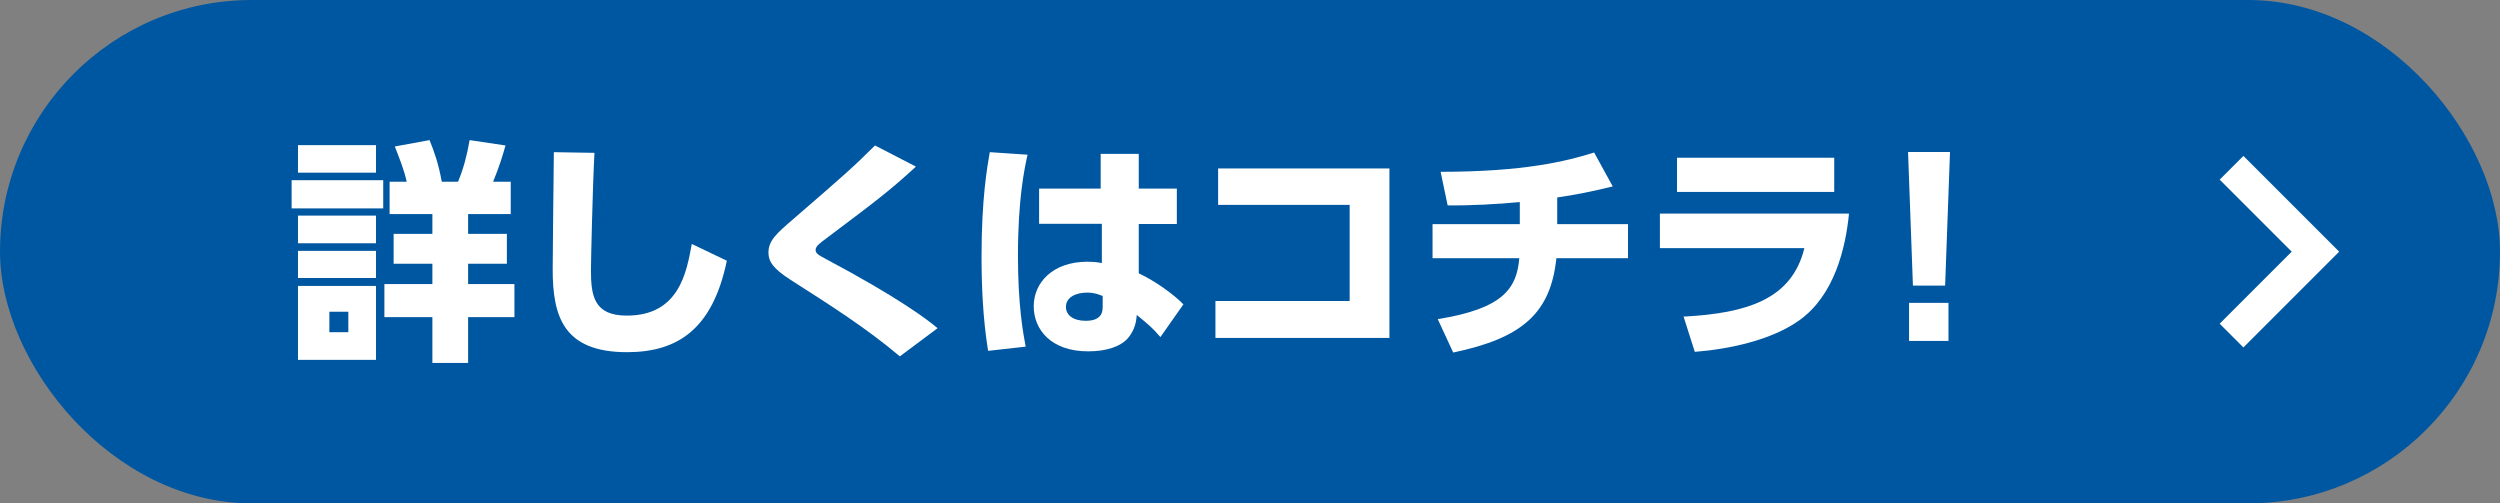<?xml version="1.0" encoding="UTF-8"?><svg id="_イヤー_2" xmlns="http://www.w3.org/2000/svg" viewBox="0 0 149 30"><rect x="0" y="0" width="149" height="30" fill="#808080" stroke="none"/><defs><style>.cls-1{fill:#fff;}.cls-2{fill:none;stroke:#fff;stroke-miterlimit:10;stroke-width:2px;}.cls-3{fill:#0057a1;}</style></defs><g id="layout"><g><rect class="cls-3" x="0" y="0" width="149" height="30" rx="15" ry="15"/><g><path class="cls-1" d="M22.84,10.74v1.68h-5.46v-1.68h5.46Zm-.43-2.09v1.64h-4.65v-1.64h4.65Zm0,4.2v1.65h-4.65v-1.65h4.65Zm0,2.1v1.62h-4.65v-1.62h4.65Zm0,2.09v4.41h-4.65v-4.41h4.65Zm-1.65,1.54h-1.13v1.22h1.13v-1.22Zm5.01,3.05v-2.73h-2.86v-1.97h2.86v-1.21h-2.31v-1.78h2.31v-1.18h-2.55v-1.93h1.02c-.15-.69-.42-1.36-.71-2.1l2.07-.38c.29,.71,.53,1.39,.73,2.48h.97c.34-.83,.52-1.53,.69-2.48l2.14,.32c-.2,.69-.36,1.23-.74,2.16h1.05v1.93h-2.54v1.18h2.31v1.78h-2.31v1.21h2.76v1.97h-2.76v2.73h-2.13Z"/><path class="cls-1" d="M35.43,9.11c-.11,2-.21,6.54-.21,7,0,1.55,.2,2.7,2.14,2.7,3.1,0,3.56-2.56,3.87-4.27l2.09,1c-.85,4.08-2.93,5.45-5.95,5.45-3.81,0-4.43-2.16-4.43-4.94,0-1.11,.06-5.98,.07-6.98l2.42,.04Z"/><path class="cls-1" d="M53.62,21.23c-1.98-1.67-4.09-3.01-6.5-4.55-1.05-.67-1.32-1.11-1.32-1.62,0-.73,.49-1.15,1.5-2.02,3.19-2.76,3.54-3.07,4.85-4.37l2.44,1.26c-1.56,1.43-2.26,1.96-5.28,4.23-.46,.34-.7,.52-.7,.73,0,.22,.17,.31,.62,.55,4.26,2.27,6,3.57,6.65,4.12l-2.25,1.68Z"/><path class="cls-1" d="M61.24,9.23c-.18,.81-.57,2.62-.57,6,0,2.97,.31,4.64,.46,5.43l-2.24,.25c-.32-1.99-.39-3.96-.39-5.66,0-3.42,.34-5.31,.49-6.18l2.25,.15Zm8.9,2.02v2.1h-2.27v2.94c1.05,.49,2.18,1.34,2.66,1.85l-1.37,1.95c-.49-.57-.67-.71-1.41-1.32-.03,.52-.18,.98-.53,1.39-.43,.49-1.26,.78-2.37,.78-2.2,0-3.24-1.29-3.24-2.69s1.13-2.65,3.19-2.65c.45,0,.66,.04,.87,.08v-2.34h-3.74v-2.1h3.67v-2.07h2.27v2.07h2.27Zm-4.43,6.39c-.24-.1-.49-.2-.92-.2-.66,0-1.26,.27-1.26,.85,0,.48,.42,.83,1.18,.83,1.01,0,1.01-.6,1.01-.87v-.62Z"/><path class="cls-1" d="M82.81,10.04v10.1h-10.37v-2.2h8v-5.73h-7.84v-2.17h10.21Z"/><path class="cls-1" d="M92.8,13.36h4.23v2.03h-4.27c-.34,3.26-2.02,4.76-6.15,5.62l-.92-1.99c3.94-.63,4.71-1.86,4.86-3.63h-5.17v-2.03h5.2v-1.32c-1.25,.13-3.07,.22-4.3,.2l-.42-2c4.96,0,7.51-.63,9.15-1.15l1.11,2.02c-1.12,.28-2.21,.5-3.31,.66v1.6Z"/><path class="cls-1" d="M110.2,12.73c-.2,2.06-.87,4.87-2.96,6.36-1.65,1.18-4.17,1.72-6.23,1.88l-.67-2.1c3.82-.2,6.46-1.05,7.2-4.08h-8.61v-2.06h11.28Zm-.88-3.33v2.04h-9.37v-2.04h9.37Z"/><path class="cls-1" d="M116.22,9.06l-.29,7.96h-1.92l-.29-7.96h2.51Zm-2.44,8.99h2.35v2.27h-2.35v-2.27Z"/></g><polyline class="cls-2" points="133 10 138 15 133 20"/></g></g></svg>